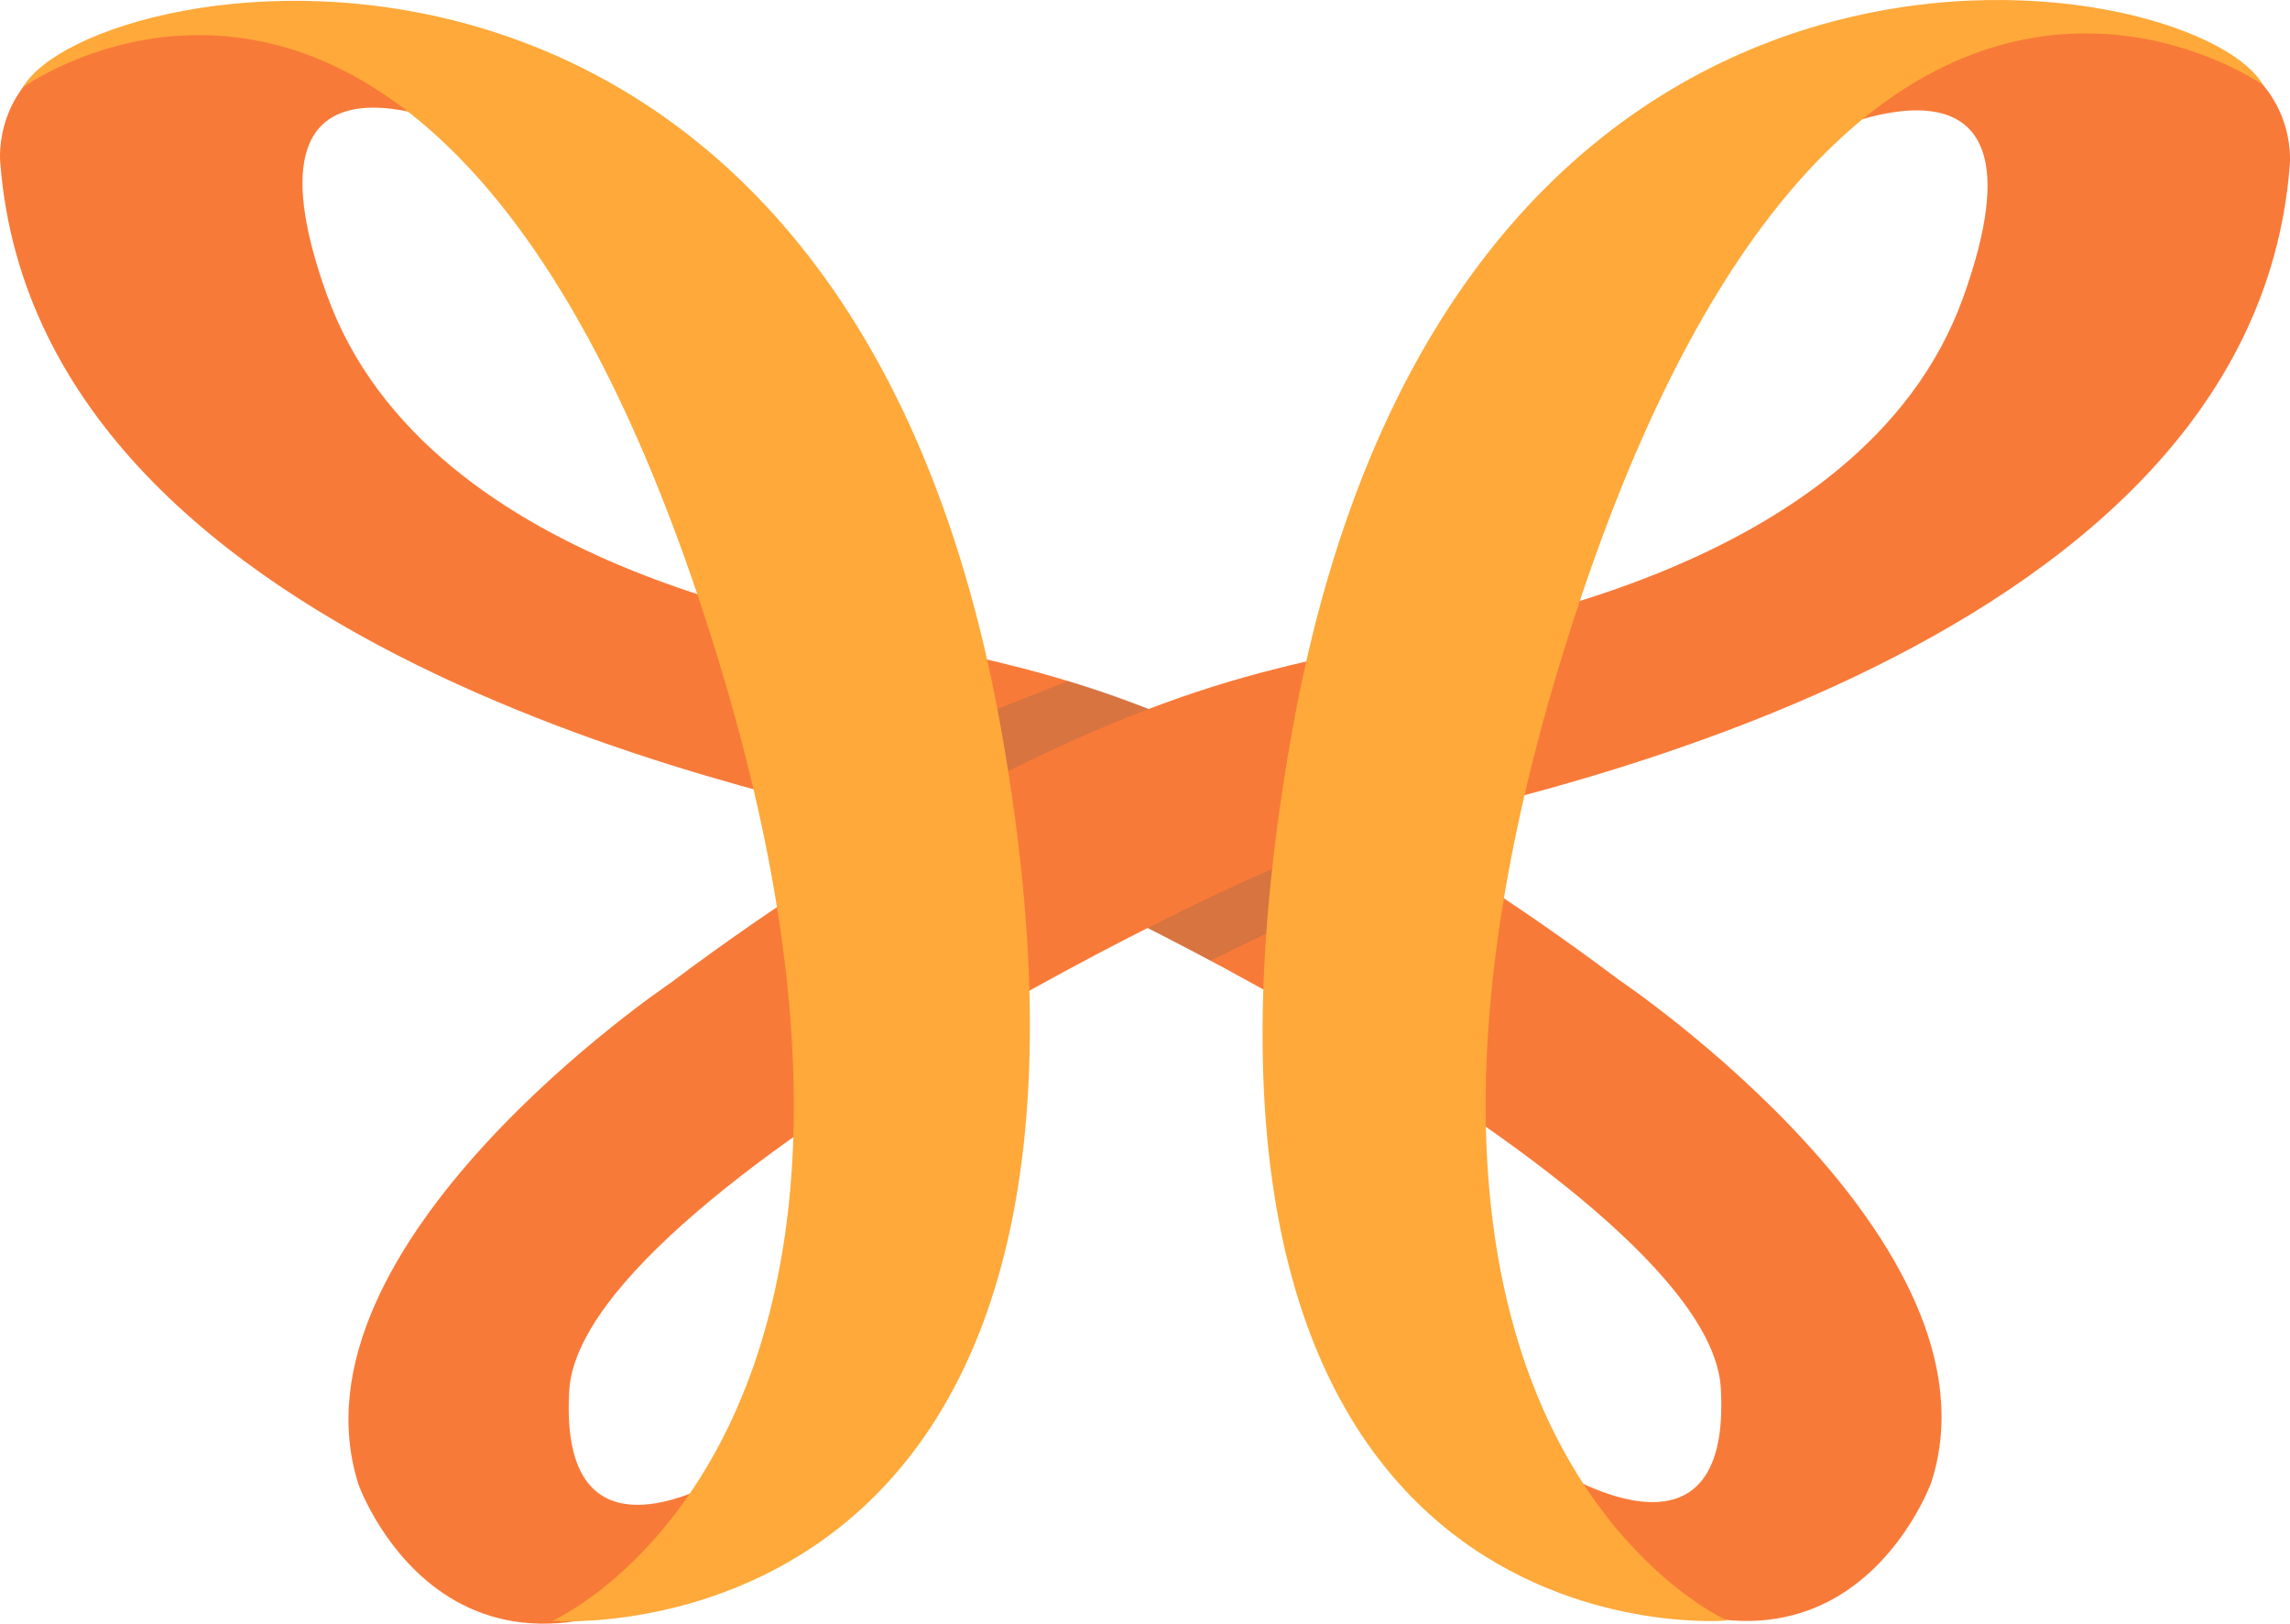 <svg version="1.1" id="图层_1" x="0px" y="0px" width="200px" height="141.812px" viewBox="0 0 200 141.812" enable-background="new 0 0 200 141.812" xml:space="preserve" xmlns="http://www.w3.org/2000/svg" xmlns:xlink="http://www.w3.org/1999/xlink" xmlns:xml="http://www.w3.org/XML/1998/namespace">
  <g>
    <path fill="#F87A38" d="M141.446,85.619c-9.493-7.133-18.159-12.515-25.835-16.586v-0.064
		c-11.949-6.242-20.194-9.083-27.175-10.822c-1.658-0.424-3.138-0.754-4.421-1.008v0.003c-1.443-0.302-2.857-0.577-4.257-0.845
		C73.807,55.16,37.377,50.4,28.532,25.708C19.687,1.016,41.431,11.704,41.431,11.704l4.607-3.962
		C-2.794-8.105,0.03,14.283,0.03,14.283c3.441,43.652,71.128,55.895,80.957,58.352c4.551,1.137,19.532,7.967,34.407,16.678v-0.046
		c17.253,10.102,34.367,22.737,34.896,31.977c0.982,17.199-14.741,6.88-14.741,6.88l-3.374,4.215
		c27.517,22.357,36.51-2.904,36.51-2.904C175.418,108.445,141.446,85.619,141.446,85.619z" class="color c1"/>
    <path opacity="0.2" fill="#5D5D5D" d="M100.602,62.04c0,0-3.485-1.511-7.324-2.563l-7.886,3.135l1.243,6.357L100.602,62.04z" class="color c2"/>
    <polygon opacity="0.2" fill="#5D5D5D" points="98.917,80.38 113.308,73.299 115.611,79.104 105.718,83.901 	" class="color c2"/>
    <path fill="#F87A38" d="M58.554,85.856c9.493-7.133,18.159-12.514,25.835-16.586v-0.064c11.949-6.242,20.194-9.083,27.175-10.822
		c1.658-0.424,3.138-0.754,4.421-1.008v0.003c1.443-0.303,2.857-0.577,4.257-0.845c5.953-1.137,42.382-5.896,51.227-30.589
		c8.846-24.692-12.898-14.004-12.898-14.004l-4.607-3.962c48.832-15.847,46.008,6.542,46.008,6.542
		c-3.44,43.652-71.128,55.895-80.957,58.352c-4.551,1.138-19.532,7.967-34.406,16.678l-0.001-0.046
		c-17.253,10.102-34.367,22.737-34.896,31.977c-0.982,17.199,14.741,6.879,14.741,6.879l3.374,4.215
		c-27.517,22.357-36.51-2.904-36.51-2.904C24.582,108.683,58.554,85.856,58.554,85.856z" class="color c1"/>
    <path fill="#FEA93A" d="M1.991,7.64c0,0,35.857-25.98,59.445,45.867c23.586,71.849-13.201,88.061-13.201,88.061
		s53.696,4.207,39.243-77.645C73.598-14.69,7.997-2.834,1.991,7.64z" class="color c3"/>
    <path fill="#FEA93A" d="M197.648,7.422c0,0-36.416-25.793-60.002,46.055c-23.587,71.848,13.2,88.061,13.2,88.061
		s-52.514,4.537-38.061-77.315C126.667-14.391,191.643-3.052,197.648,7.422z" class="color c3"/>
  </g>
</svg>